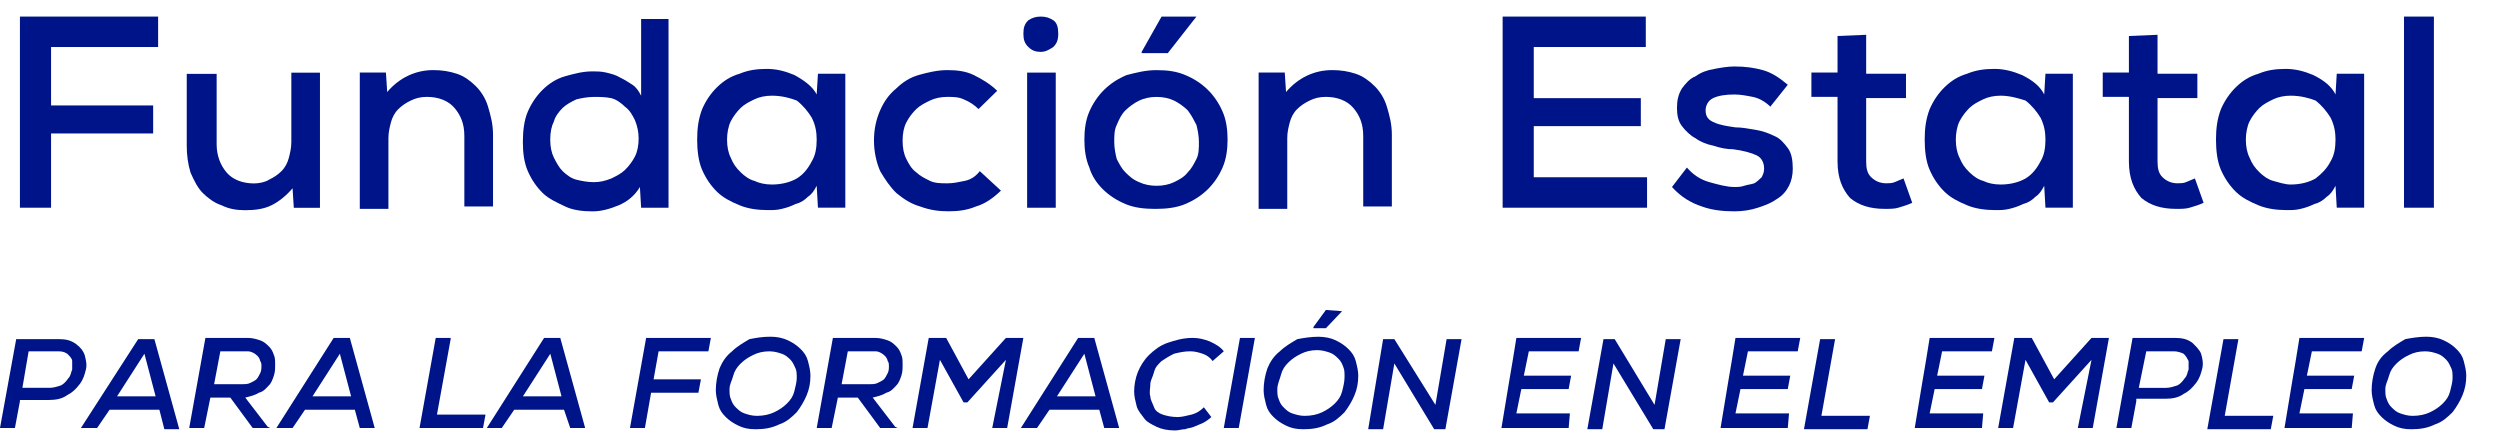 <svg width="73" height="13" viewBox="0 0 73 13" fill="none" xmlns="http://www.w3.org/2000/svg">
<g id="Group">
<path id="Vector" d="M0.582 6.065V0.484H4.617V1.373H1.491V3.079H4.472V3.897H1.491V6.065H0.582Z" fill="#001489"/>
<path id="Vector_2" d="M6.326 2.121V4.218C6.326 4.538 6.435 4.823 6.616 5.036C6.798 5.249 7.089 5.356 7.416 5.356C7.562 5.356 7.743 5.32 7.852 5.249C7.998 5.178 8.107 5.107 8.216 5C8.325 4.894 8.398 4.751 8.434 4.609C8.47 4.467 8.507 4.325 8.507 4.147V2.121H9.343V6.067H8.579L8.543 5.498C8.361 5.711 8.143 5.889 7.925 5.995C7.707 6.102 7.453 6.138 7.162 6.138C6.907 6.138 6.689 6.102 6.471 5.995C6.253 5.924 6.071 5.782 5.926 5.64C5.78 5.498 5.671 5.285 5.562 5.036C5.489 4.787 5.453 4.538 5.453 4.254V2.157H6.326V2.121Z" fill="#001489"/>
<path id="Vector_3" d="M13.559 6.063V3.966C13.559 3.611 13.45 3.362 13.269 3.149C13.087 2.936 12.796 2.829 12.469 2.829C12.287 2.829 12.142 2.864 11.996 2.936C11.851 3.007 11.742 3.078 11.633 3.184C11.524 3.291 11.451 3.433 11.415 3.575C11.378 3.717 11.342 3.86 11.342 4.037V6.099H10.506V2.118H11.269L11.306 2.687C11.669 2.26 12.142 2.047 12.651 2.047C12.905 2.047 13.123 2.082 13.341 2.154C13.559 2.225 13.741 2.367 13.887 2.509C14.032 2.651 14.178 2.864 14.25 3.113C14.323 3.362 14.396 3.611 14.396 3.931V6.028H13.559V6.063Z" fill="#001489"/>
<path id="Vector_4" d="M19.521 0.484V6.065H18.721L18.685 5.461C18.539 5.709 18.321 5.887 18.067 5.994C17.812 6.1 17.558 6.172 17.303 6.172C17.012 6.172 16.722 6.136 16.504 6.029C16.285 5.923 16.031 5.816 15.849 5.638C15.668 5.461 15.522 5.247 15.413 4.999C15.304 4.75 15.268 4.465 15.268 4.146C15.268 3.826 15.304 3.506 15.413 3.257C15.522 3.008 15.668 2.795 15.849 2.617C16.031 2.439 16.249 2.297 16.504 2.226C16.758 2.155 17.012 2.084 17.303 2.084C17.412 2.084 17.558 2.084 17.703 2.119C17.849 2.155 17.994 2.191 18.103 2.262C18.248 2.333 18.358 2.404 18.467 2.475C18.576 2.546 18.648 2.653 18.721 2.795V0.555H19.521V0.484ZM17.34 2.83C17.158 2.83 16.976 2.866 16.831 2.901C16.685 2.973 16.54 3.044 16.431 3.15C16.322 3.257 16.213 3.399 16.176 3.541C16.104 3.683 16.067 3.861 16.067 4.074C16.067 4.288 16.104 4.465 16.176 4.608C16.249 4.75 16.322 4.892 16.431 4.999C16.54 5.105 16.685 5.212 16.831 5.247C16.976 5.283 17.158 5.319 17.34 5.319C17.521 5.319 17.667 5.283 17.849 5.212C17.994 5.141 18.139 5.07 18.248 4.963C18.358 4.856 18.467 4.714 18.539 4.572C18.612 4.43 18.648 4.252 18.648 4.039C18.648 3.861 18.612 3.683 18.539 3.506C18.467 3.364 18.394 3.221 18.248 3.115C18.139 3.008 17.994 2.901 17.849 2.866C17.667 2.83 17.521 2.83 17.34 2.83Z" fill="#001489"/>
<path id="Vector_5" d="M23.847 2.758L23.884 2.154H24.683V6.064H23.884L23.847 5.424C23.775 5.566 23.702 5.673 23.593 5.744C23.484 5.851 23.375 5.922 23.229 5.957C23.084 6.028 22.975 6.064 22.829 6.099C22.684 6.135 22.575 6.135 22.43 6.135C22.139 6.135 21.848 6.099 21.593 5.993C21.339 5.886 21.121 5.779 20.939 5.602C20.757 5.424 20.612 5.211 20.503 4.962C20.394 4.713 20.357 4.393 20.357 4.073C20.357 3.753 20.394 3.469 20.503 3.185C20.612 2.936 20.757 2.723 20.939 2.545C21.121 2.367 21.339 2.225 21.593 2.154C21.848 2.047 22.102 2.012 22.393 2.012C22.684 2.012 22.939 2.083 23.193 2.189C23.52 2.367 23.738 2.545 23.847 2.758ZM22.539 2.794C22.357 2.794 22.175 2.829 22.03 2.9C21.884 2.971 21.739 3.043 21.63 3.149C21.521 3.256 21.412 3.398 21.339 3.54C21.266 3.682 21.23 3.896 21.23 4.073C21.23 4.287 21.266 4.464 21.339 4.607C21.412 4.784 21.484 4.891 21.63 5.033C21.739 5.14 21.884 5.246 22.03 5.282C22.175 5.353 22.357 5.388 22.539 5.388C22.829 5.388 23.084 5.317 23.266 5.211C23.447 5.104 23.593 4.926 23.702 4.713C23.811 4.535 23.847 4.322 23.847 4.073C23.847 3.86 23.811 3.647 23.702 3.434C23.593 3.256 23.447 3.078 23.266 2.936C23.084 2.865 22.829 2.794 22.539 2.794Z" fill="#001489"/>
<path id="Vector_6" d="M29.227 5.566C29.009 5.779 28.755 5.957 28.5 6.028C28.246 6.135 27.991 6.17 27.701 6.17C27.41 6.17 27.155 6.135 26.865 6.028C26.61 5.957 26.392 5.815 26.174 5.637C25.992 5.459 25.847 5.246 25.701 4.997C25.592 4.748 25.52 4.428 25.52 4.108C25.52 3.753 25.592 3.469 25.701 3.22C25.81 2.971 25.956 2.758 26.174 2.58C26.356 2.402 26.574 2.26 26.828 2.189C27.083 2.118 27.373 2.047 27.664 2.047C27.955 2.047 28.21 2.082 28.428 2.189C28.646 2.296 28.9 2.438 29.118 2.651L28.573 3.184C28.464 3.078 28.319 2.971 28.137 2.9C27.991 2.829 27.81 2.829 27.664 2.829C27.483 2.829 27.301 2.864 27.155 2.936C27.01 3.007 26.865 3.078 26.756 3.184C26.646 3.291 26.537 3.433 26.465 3.575C26.392 3.717 26.356 3.895 26.356 4.108C26.356 4.322 26.392 4.499 26.465 4.642C26.537 4.784 26.61 4.926 26.756 5.033C26.865 5.139 27.01 5.21 27.155 5.281C27.301 5.353 27.483 5.353 27.664 5.353C27.846 5.353 27.991 5.317 28.173 5.281C28.355 5.246 28.5 5.139 28.61 4.997L29.227 5.566Z" fill="#001489"/>
<path id="Vector_7" d="M29.883 0.982C29.883 0.804 29.919 0.698 30.028 0.591C30.137 0.52 30.246 0.484 30.392 0.484C30.537 0.484 30.646 0.52 30.755 0.591C30.864 0.662 30.901 0.804 30.901 0.982C30.901 1.16 30.864 1.266 30.755 1.373C30.646 1.444 30.537 1.515 30.392 1.515C30.246 1.515 30.137 1.48 30.028 1.373C29.919 1.266 29.883 1.16 29.883 0.982ZM30.828 2.119V6.065H29.992V2.119H30.828Z" fill="#001489"/>
<path id="Vector_8" d="M33.773 2.048C34.1 2.048 34.354 2.084 34.609 2.191C34.863 2.297 35.081 2.439 35.263 2.617C35.445 2.795 35.59 3.008 35.699 3.257C35.808 3.506 35.845 3.79 35.845 4.074C35.845 4.359 35.808 4.643 35.699 4.892C35.59 5.141 35.445 5.354 35.263 5.532C35.081 5.709 34.863 5.852 34.609 5.958C34.354 6.065 34.063 6.1 33.736 6.1C33.409 6.1 33.118 6.065 32.864 5.958C32.609 5.852 32.391 5.709 32.209 5.532C32.028 5.354 31.882 5.141 31.809 4.892C31.7 4.643 31.664 4.359 31.664 4.074C31.664 3.79 31.7 3.506 31.809 3.257C31.919 3.008 32.064 2.795 32.246 2.617C32.428 2.439 32.646 2.297 32.9 2.191C33.191 2.119 33.445 2.048 33.773 2.048ZM33.773 2.83C33.591 2.83 33.409 2.866 33.264 2.937C33.118 3.008 32.973 3.115 32.864 3.221C32.755 3.328 32.682 3.47 32.609 3.648C32.536 3.79 32.536 3.968 32.536 4.146C32.536 4.323 32.573 4.501 32.609 4.643C32.682 4.785 32.755 4.928 32.864 5.034C32.973 5.141 33.082 5.247 33.264 5.319C33.409 5.39 33.591 5.425 33.773 5.425C33.954 5.425 34.136 5.39 34.282 5.319C34.427 5.247 34.572 5.176 34.681 5.034C34.79 4.928 34.863 4.785 34.936 4.643C35.008 4.501 35.008 4.323 35.008 4.146C35.008 3.968 34.972 3.79 34.936 3.648C34.863 3.506 34.79 3.364 34.681 3.221C34.572 3.115 34.427 3.008 34.282 2.937C34.136 2.866 33.954 2.83 33.773 2.83ZM34.936 0.484L34.1 1.551H33.336V1.515L33.918 0.484H34.936Z" fill="#001489"/>
<path id="Vector_9" d="M39.806 6.063V3.966C39.806 3.611 39.697 3.362 39.515 3.149C39.333 2.936 39.042 2.829 38.715 2.829C38.533 2.829 38.388 2.864 38.242 2.936C38.097 3.007 37.988 3.078 37.879 3.184C37.77 3.291 37.697 3.433 37.661 3.575C37.624 3.717 37.588 3.86 37.588 4.037V6.099H36.752V2.118H37.515L37.552 2.687C37.915 2.26 38.388 2.047 38.897 2.047C39.151 2.047 39.369 2.082 39.587 2.154C39.806 2.225 39.987 2.367 40.133 2.509C40.278 2.651 40.424 2.864 40.496 3.113C40.569 3.362 40.642 3.611 40.642 3.931V6.028H39.806V6.063Z" fill="#001489"/>
<path id="Vector_10" d="M48.094 6.065H43.877V0.484H48.057V1.373H44.786V2.866H47.912V3.683H44.786V5.176H48.094V6.065Z" fill="#001489"/>
<path id="Vector_11" d="M51.694 3.114C51.549 2.972 51.367 2.866 51.185 2.83C51.003 2.794 50.822 2.759 50.64 2.759C50.385 2.759 50.167 2.794 50.022 2.866C49.877 2.937 49.804 3.079 49.804 3.221C49.804 3.399 49.877 3.505 50.058 3.576C50.204 3.648 50.422 3.683 50.676 3.719C50.858 3.719 51.04 3.754 51.258 3.79C51.476 3.825 51.658 3.896 51.803 3.967C51.985 4.039 52.094 4.181 52.203 4.323C52.312 4.465 52.349 4.678 52.349 4.927C52.349 5.105 52.312 5.283 52.239 5.425C52.167 5.567 52.058 5.709 51.876 5.816C51.73 5.922 51.549 5.994 51.331 6.065C51.112 6.136 50.894 6.171 50.64 6.171C50.313 6.171 49.986 6.136 49.695 6.029C49.368 5.922 49.077 5.745 48.822 5.46L49.258 4.892C49.44 5.105 49.658 5.247 49.913 5.318C50.167 5.389 50.422 5.46 50.64 5.46C50.749 5.46 50.822 5.46 50.931 5.425C51.04 5.389 51.112 5.389 51.221 5.354C51.294 5.318 51.367 5.247 51.44 5.176C51.476 5.105 51.512 5.034 51.512 4.927C51.512 4.749 51.44 4.607 51.294 4.536C51.149 4.465 50.894 4.394 50.603 4.358C50.422 4.358 50.24 4.323 50.022 4.252C49.84 4.216 49.658 4.145 49.513 4.039C49.368 3.967 49.222 3.825 49.113 3.683C49.004 3.541 48.968 3.363 48.968 3.15C48.968 2.937 49.004 2.759 49.113 2.581C49.222 2.439 49.331 2.297 49.513 2.226C49.658 2.119 49.84 2.048 50.058 2.013C50.24 1.977 50.458 1.941 50.64 1.941C50.967 1.941 51.221 1.977 51.476 2.048C51.73 2.119 51.949 2.261 52.203 2.475L51.694 3.114Z" fill="#001489"/>
<path id="Vector_12" d="M54.492 1.016V2.153H55.655V2.864H54.492V4.712C54.492 4.926 54.528 5.068 54.638 5.174C54.747 5.281 54.892 5.352 55.074 5.352C55.146 5.352 55.255 5.352 55.328 5.317C55.401 5.281 55.51 5.245 55.583 5.21L55.837 5.921C55.692 5.992 55.546 6.027 55.437 6.063C55.328 6.099 55.183 6.099 55.037 6.099C54.601 6.099 54.274 5.992 54.02 5.779C53.801 5.53 53.656 5.21 53.656 4.712V2.828H52.893V2.118H53.656V1.051L54.492 1.016Z" fill="#001489"/>
<path id="Vector_13" d="M59.691 2.758L59.727 2.154H60.527V6.064H59.727L59.691 5.424C59.618 5.566 59.546 5.673 59.437 5.744C59.328 5.851 59.218 5.922 59.073 5.957C58.928 6.028 58.819 6.064 58.673 6.099C58.528 6.135 58.419 6.135 58.273 6.135C57.982 6.135 57.692 6.099 57.437 5.993C57.183 5.886 56.965 5.779 56.783 5.602C56.601 5.424 56.456 5.211 56.347 4.962C56.237 4.713 56.201 4.393 56.201 4.073C56.201 3.753 56.237 3.469 56.347 3.185C56.456 2.936 56.601 2.723 56.783 2.545C56.965 2.367 57.183 2.225 57.437 2.154C57.692 2.047 57.946 2.012 58.237 2.012C58.528 2.012 58.782 2.083 59.037 2.189C59.4 2.367 59.582 2.545 59.691 2.758ZM58.419 2.794C58.237 2.794 58.055 2.829 57.91 2.9C57.764 2.971 57.619 3.043 57.51 3.149C57.401 3.256 57.292 3.398 57.219 3.54C57.146 3.682 57.11 3.896 57.11 4.073C57.11 4.287 57.146 4.464 57.219 4.607C57.292 4.784 57.364 4.891 57.51 5.033C57.619 5.14 57.764 5.246 57.91 5.282C58.055 5.353 58.237 5.388 58.419 5.388C58.709 5.388 58.964 5.317 59.146 5.211C59.328 5.104 59.473 4.926 59.582 4.713C59.691 4.535 59.727 4.322 59.727 4.073C59.727 3.86 59.691 3.647 59.582 3.434C59.473 3.256 59.328 3.078 59.146 2.936C58.928 2.865 58.673 2.794 58.419 2.794Z" fill="#001489"/>
<path id="Vector_14" d="M63 1.016V2.153H64.163V2.864H63V4.712C63 4.926 63.036 5.068 63.145 5.174C63.254 5.281 63.4 5.352 63.581 5.352C63.654 5.352 63.763 5.352 63.836 5.317C63.909 5.281 64.018 5.245 64.091 5.21L64.345 5.921C64.2 5.992 64.054 6.027 63.945 6.063C63.836 6.099 63.691 6.099 63.545 6.099C63.109 6.099 62.782 5.992 62.527 5.779C62.309 5.53 62.164 5.21 62.164 4.712V2.828H61.4V2.118H62.164V1.051L63 1.016Z" fill="#001489"/>
<path id="Vector_15" d="M68.197 2.758L68.233 2.154H69.033V6.064H68.233L68.197 5.424C68.124 5.566 68.052 5.673 67.942 5.744C67.833 5.851 67.724 5.922 67.579 5.957C67.433 6.028 67.324 6.064 67.179 6.099C67.034 6.135 66.924 6.135 66.779 6.135C66.488 6.135 66.198 6.099 65.943 5.993C65.689 5.886 65.47 5.779 65.289 5.602C65.107 5.424 64.962 5.211 64.852 4.962C64.743 4.713 64.707 4.393 64.707 4.073C64.707 3.753 64.743 3.469 64.852 3.185C64.962 2.936 65.107 2.723 65.289 2.545C65.47 2.367 65.689 2.225 65.943 2.154C66.198 2.047 66.452 2.012 66.743 2.012C67.034 2.012 67.288 2.083 67.543 2.189C67.906 2.367 68.088 2.545 68.197 2.758ZM66.888 2.794C66.706 2.794 66.525 2.829 66.379 2.9C66.234 2.971 66.088 3.043 65.979 3.149C65.87 3.256 65.761 3.398 65.689 3.54C65.616 3.682 65.579 3.896 65.579 4.073C65.579 4.287 65.616 4.464 65.689 4.607C65.761 4.784 65.834 4.891 65.979 5.033C66.088 5.14 66.234 5.246 66.379 5.282C66.525 5.317 66.706 5.388 66.888 5.388C67.179 5.388 67.433 5.317 67.615 5.211C67.797 5.069 67.942 4.926 68.052 4.713C68.16 4.535 68.197 4.322 68.197 4.073C68.197 3.86 68.16 3.647 68.052 3.434C67.942 3.256 67.797 3.078 67.615 2.936C67.433 2.865 67.179 2.794 66.888 2.794Z" fill="#001489"/>
<path id="Vector_16" d="M71.07 0.484V6.065H70.197V0.484H71.07Z" fill="#001489"/>
<path id="Vector_17" d="M0.582 11.715L0.436 12.497H0L0.473 9.902H1.709C1.927 9.902 2.072 9.938 2.218 10.044C2.363 10.151 2.436 10.258 2.472 10.364C2.508 10.507 2.545 10.649 2.508 10.791C2.472 10.933 2.436 11.075 2.327 11.217C2.218 11.36 2.108 11.466 1.963 11.537C1.818 11.644 1.636 11.68 1.418 11.68H0.582V11.715ZM0.654 11.324H1.454C1.563 11.324 1.672 11.289 1.781 11.253C1.854 11.217 1.927 11.146 1.999 11.04C2.072 10.969 2.072 10.862 2.108 10.791V10.542C2.108 10.471 2.036 10.4 1.963 10.329C1.854 10.258 1.781 10.258 1.636 10.258H0.836L0.654 11.324Z" fill="#001489"/>
<path id="Vector_18" d="M4.654 11.964H3.199L2.836 12.497H2.363L4.035 9.902H4.508L5.235 12.533H4.799L4.654 11.964ZM4.217 10.329L3.418 11.573H4.544L4.217 10.329Z" fill="#001489"/>
<path id="Vector_19" d="M7.888 12.498H7.379L6.725 11.609H6.143L5.962 12.498H5.525L5.998 9.867H7.234C7.379 9.867 7.488 9.903 7.597 9.938C7.707 9.974 7.779 10.045 7.852 10.116C7.925 10.187 7.961 10.258 7.997 10.365C8.034 10.436 8.034 10.543 8.034 10.649C8.034 10.756 8.034 10.862 7.997 10.969C7.961 11.076 7.925 11.182 7.852 11.253C7.779 11.325 7.707 11.431 7.561 11.467C7.452 11.538 7.307 11.573 7.161 11.609L7.816 12.462L7.888 12.498ZM6.434 10.258L6.252 11.218H7.052C7.161 11.218 7.234 11.218 7.307 11.182C7.379 11.147 7.452 11.111 7.488 11.076C7.525 11.04 7.561 10.969 7.597 10.898C7.634 10.827 7.634 10.756 7.634 10.685C7.634 10.649 7.634 10.578 7.597 10.543C7.597 10.507 7.561 10.436 7.525 10.4C7.488 10.365 7.452 10.329 7.379 10.294C7.379 10.294 7.307 10.258 7.234 10.258H6.434Z" fill="#001489"/>
<path id="Vector_20" d="M10.361 11.964H8.906L8.543 12.498H8.07L9.743 9.867H10.215L10.942 12.498H10.506L10.361 11.964ZM9.924 10.329L9.125 11.573H10.252L9.924 10.329Z" fill="#001489"/>
<path id="Vector_21" d="M13.159 9.903L12.759 12.107H14.177L14.104 12.498H12.25L12.723 9.867H13.159V9.903Z" fill="#001489"/>
<path id="Vector_22" d="M16.469 11.964H15.015L14.651 12.498H14.215L15.887 9.867H16.36L17.087 12.498H16.651L16.469 11.964ZM16.069 10.329L15.269 11.573H16.396L16.069 10.329Z" fill="#001489"/>
<path id="Vector_23" d="M18.395 12.498L18.867 9.867H20.758L20.685 10.258H19.231L19.085 11.076H20.467L20.394 11.467H19.012L18.831 12.498H18.395Z" fill="#001489"/>
<path id="Vector_24" d="M22.502 9.832C22.684 9.832 22.865 9.868 23.011 9.939C23.156 10.01 23.265 10.081 23.374 10.188C23.483 10.294 23.556 10.401 23.592 10.543C23.629 10.685 23.665 10.827 23.665 10.97C23.665 11.183 23.629 11.361 23.556 11.538C23.483 11.716 23.374 11.894 23.265 12.036C23.12 12.178 22.974 12.32 22.756 12.391C22.538 12.498 22.32 12.534 22.066 12.534C21.848 12.534 21.702 12.498 21.557 12.427C21.411 12.356 21.302 12.285 21.193 12.178C21.084 12.071 21.011 11.965 20.975 11.823C20.939 11.68 20.902 11.538 20.902 11.396C20.902 11.183 20.939 10.97 21.011 10.756C21.084 10.579 21.193 10.401 21.375 10.259C21.52 10.116 21.702 10.01 21.884 9.903C22.066 9.868 22.247 9.832 22.502 9.832ZM21.302 11.361C21.302 11.467 21.302 11.574 21.339 11.645C21.375 11.752 21.411 11.823 21.484 11.894C21.557 11.965 21.629 12.036 21.738 12.071C21.848 12.107 21.957 12.143 22.102 12.143C22.284 12.143 22.465 12.107 22.611 12.036C22.756 11.965 22.865 11.894 22.974 11.787C23.084 11.68 23.156 11.574 23.193 11.432C23.229 11.289 23.265 11.147 23.265 11.041C23.265 10.934 23.265 10.827 23.229 10.756C23.193 10.685 23.156 10.579 23.084 10.507C23.011 10.436 22.938 10.365 22.829 10.33C22.72 10.294 22.611 10.259 22.465 10.259C22.284 10.259 22.138 10.294 21.993 10.365C21.848 10.436 21.738 10.507 21.629 10.614C21.52 10.721 21.448 10.827 21.411 10.97C21.375 11.112 21.302 11.218 21.302 11.361Z" fill="#001489"/>
<path id="Vector_25" d="M26.211 12.498H25.702L25.047 11.609H24.466L24.284 12.498H23.848L24.32 9.867H25.556C25.702 9.867 25.811 9.903 25.92 9.938C26.029 9.974 26.102 10.045 26.174 10.116C26.247 10.187 26.283 10.258 26.32 10.365C26.356 10.436 26.356 10.543 26.356 10.649C26.356 10.756 26.356 10.862 26.32 10.969C26.283 11.076 26.247 11.182 26.174 11.253C26.102 11.325 26.029 11.431 25.883 11.467C25.774 11.538 25.629 11.573 25.483 11.609L26.138 12.462L26.211 12.498ZM24.756 10.258L24.575 11.218H25.375C25.483 11.218 25.556 11.218 25.629 11.182C25.702 11.147 25.774 11.111 25.811 11.076C25.847 11.04 25.883 10.969 25.92 10.898C25.956 10.827 25.956 10.756 25.956 10.685C25.956 10.649 25.956 10.578 25.92 10.543C25.92 10.507 25.883 10.436 25.847 10.4C25.811 10.365 25.774 10.329 25.702 10.294C25.629 10.258 25.593 10.258 25.52 10.258H24.756Z" fill="#001489"/>
<path id="Vector_26" d="M29.373 10.507L28.246 11.751H28.137L27.446 10.507L27.083 12.498H26.646L27.119 9.867H27.628L28.282 11.076L29.373 9.867H29.882L29.409 12.498H28.973L29.373 10.507Z" fill="#001489"/>
<path id="Vector_27" d="M32.099 11.964H30.645L30.281 12.498H29.809L31.481 9.867H31.953L32.68 12.498H32.244L32.099 11.964ZM31.663 10.329L30.863 11.573H31.99L31.663 10.329Z" fill="#001489"/>
<path id="Vector_28" d="M35.371 12.178C35.298 12.249 35.189 12.32 35.117 12.355C35.044 12.391 34.935 12.426 34.862 12.462C34.789 12.498 34.68 12.498 34.608 12.533C34.499 12.533 34.426 12.569 34.317 12.569C34.099 12.569 33.917 12.533 33.772 12.462C33.626 12.391 33.481 12.32 33.408 12.213C33.335 12.107 33.226 12 33.19 11.858C33.154 11.716 33.117 11.573 33.117 11.431C33.117 11.253 33.154 11.04 33.226 10.862C33.299 10.685 33.408 10.507 33.553 10.365C33.699 10.223 33.881 10.081 34.099 10.009C34.317 9.938 34.535 9.867 34.826 9.867C35.008 9.867 35.153 9.903 35.335 9.974C35.48 10.045 35.626 10.116 35.735 10.258L35.407 10.543C35.335 10.436 35.226 10.365 35.117 10.329C35.008 10.294 34.898 10.258 34.753 10.258C34.571 10.258 34.426 10.294 34.281 10.329C34.135 10.4 34.026 10.472 33.917 10.543C33.808 10.649 33.735 10.72 33.699 10.862C33.663 11.005 33.59 11.111 33.59 11.218C33.59 11.325 33.553 11.467 33.59 11.573C33.59 11.68 33.663 11.787 33.699 11.893C33.735 12 33.844 12.071 33.953 12.107C34.062 12.142 34.208 12.178 34.389 12.178C34.499 12.178 34.644 12.142 34.789 12.107C34.935 12.071 35.044 12 35.153 11.893L35.371 12.178Z" fill="#001489"/>
<path id="Vector_29" d="M35.734 12.498L36.207 9.867H36.643L36.171 12.498H35.734Z" fill="#001489"/>
<path id="Vector_30" d="M38.498 9.833C38.68 9.833 38.861 9.868 39.007 9.939C39.152 10.011 39.261 10.082 39.37 10.188C39.48 10.295 39.552 10.402 39.589 10.544C39.625 10.686 39.661 10.828 39.661 10.97C39.661 11.184 39.625 11.361 39.552 11.539C39.48 11.717 39.37 11.894 39.261 12.037C39.116 12.179 38.971 12.321 38.752 12.392C38.534 12.499 38.316 12.534 38.062 12.534C37.844 12.534 37.698 12.499 37.553 12.428C37.407 12.357 37.298 12.285 37.189 12.179C37.08 12.072 37.008 11.966 36.971 11.823C36.935 11.681 36.898 11.539 36.898 11.397C36.898 11.184 36.935 10.97 37.008 10.757C37.08 10.579 37.189 10.402 37.371 10.259C37.516 10.117 37.698 10.011 37.88 9.904C38.062 9.868 38.28 9.833 38.498 9.833ZM37.298 11.361C37.298 11.468 37.298 11.575 37.335 11.646C37.371 11.752 37.407 11.823 37.48 11.894C37.553 11.966 37.626 12.037 37.734 12.072C37.844 12.108 37.953 12.143 38.098 12.143C38.28 12.143 38.462 12.108 38.607 12.037C38.752 11.966 38.861 11.894 38.971 11.788C39.08 11.681 39.152 11.575 39.189 11.432C39.225 11.29 39.261 11.148 39.261 11.006C39.261 10.899 39.261 10.793 39.225 10.721C39.189 10.615 39.152 10.544 39.08 10.473C39.007 10.402 38.934 10.33 38.825 10.295C38.716 10.259 38.607 10.224 38.462 10.224C38.28 10.224 38.134 10.259 37.989 10.33C37.844 10.402 37.734 10.473 37.626 10.579C37.516 10.686 37.444 10.793 37.407 10.935C37.371 11.077 37.298 11.219 37.298 11.361ZM39.189 9.086L38.716 9.584H38.352V9.548L38.716 9.051L39.189 9.086Z" fill="#001489"/>
<path id="Vector_31" d="M41.914 11.822L42.241 9.902H42.678L42.205 12.533H41.878L40.715 10.613L40.387 12.533H39.951L40.387 9.902H40.715L41.914 11.822Z" fill="#001489"/>
<path id="Vector_32" d="M45.805 12.498H43.842C43.914 12.071 43.987 11.609 44.06 11.182C44.133 10.756 44.205 10.329 44.278 9.867H46.168L46.096 10.258H44.642L44.496 10.969H45.877L45.805 11.36H44.423L44.278 12.071H45.841L45.805 12.498Z" fill="#001489"/>
<path id="Vector_33" d="M48.313 11.822L48.64 9.902H49.076L48.603 12.533H48.276L47.113 10.613L46.786 12.533H46.35L46.822 9.902H47.149L48.313 11.822Z" fill="#001489"/>
<path id="Vector_34" d="M52.203 12.498H50.24C50.313 12.071 50.386 11.609 50.458 11.182C50.531 10.756 50.604 10.329 50.676 9.867H52.567L52.494 10.258H51.04L50.895 10.969H52.276L52.203 11.36H50.822L50.676 12.071H52.24L52.203 12.498Z" fill="#001489"/>
<path id="Vector_35" d="M53.585 9.902L53.185 12.142H54.602L54.53 12.533H52.676L53.148 9.902H53.585Z" fill="#001489"/>
<path id="Vector_36" d="M57.873 12.498H55.91C55.983 12.071 56.056 11.609 56.128 11.182C56.201 10.756 56.274 10.329 56.346 9.867H58.237L58.164 10.258H56.71L56.565 10.969H57.946L57.873 11.36H56.492L56.346 12.071H57.91L57.873 12.498Z" fill="#001489"/>
<path id="Vector_37" d="M61.072 10.507L59.945 11.751H59.836L59.145 10.507L58.782 12.498H58.346L58.818 9.867H59.327L59.982 11.076L61.072 9.867H61.581L61.108 12.498H60.672L61.072 10.507Z" fill="#001489"/>
<path id="Vector_38" d="M62.38 11.716L62.235 12.498H61.799L62.271 9.867H63.507C63.725 9.867 63.871 9.903 64.016 10.009C64.125 10.116 64.234 10.223 64.271 10.329C64.307 10.436 64.344 10.614 64.307 10.756C64.271 10.898 64.234 11.04 64.125 11.182C64.016 11.325 63.907 11.431 63.762 11.502C63.617 11.609 63.435 11.644 63.217 11.644H62.38V11.716ZM62.453 11.325H63.253C63.362 11.325 63.471 11.289 63.58 11.253C63.653 11.218 63.725 11.147 63.798 11.04C63.871 10.969 63.871 10.862 63.907 10.791V10.543C63.871 10.472 63.835 10.4 63.762 10.329C63.689 10.294 63.58 10.258 63.471 10.258H62.671L62.453 11.325Z" fill="#001489"/>
<path id="Vector_39" d="M65.362 9.902L64.962 12.142H66.38L66.307 12.533H64.453L64.926 9.902H65.362Z" fill="#001489"/>
<path id="Vector_40" d="M68.67 12.498H66.707C66.78 12.071 66.852 11.609 66.925 11.182C66.998 10.756 67.071 10.329 67.143 9.867H69.034L68.961 10.258H67.507L67.361 10.969H68.743L68.67 11.36H67.289L67.143 12.071H68.706L68.67 12.498Z" fill="#001489"/>
<path id="Vector_41" d="M70.852 9.832C71.033 9.832 71.215 9.868 71.36 9.939C71.506 10.01 71.615 10.081 71.724 10.188C71.833 10.294 71.906 10.401 71.942 10.543C71.978 10.685 72.015 10.827 72.015 10.97C72.015 11.183 71.978 11.361 71.906 11.538C71.833 11.716 71.724 11.894 71.615 12.036C71.469 12.178 71.324 12.32 71.106 12.391C70.888 12.498 70.67 12.534 70.415 12.534C70.197 12.534 70.052 12.498 69.906 12.427C69.761 12.356 69.652 12.285 69.543 12.178C69.434 12.071 69.361 11.965 69.325 11.823C69.288 11.68 69.252 11.538 69.252 11.396C69.252 11.183 69.288 10.97 69.361 10.756C69.434 10.543 69.543 10.401 69.725 10.259C69.87 10.116 70.052 10.01 70.234 9.903C70.415 9.868 70.633 9.832 70.852 9.832ZM69.652 11.361C69.652 11.467 69.652 11.574 69.688 11.645C69.725 11.752 69.761 11.823 69.834 11.894C69.906 11.965 69.979 12.036 70.088 12.071C70.197 12.107 70.306 12.143 70.452 12.143C70.633 12.143 70.815 12.107 70.96 12.036C71.106 11.965 71.215 11.894 71.324 11.787C71.433 11.68 71.506 11.574 71.542 11.432C71.579 11.289 71.615 11.147 71.615 11.041C71.615 10.934 71.615 10.827 71.579 10.756C71.542 10.685 71.506 10.579 71.433 10.507C71.36 10.436 71.288 10.365 71.179 10.33C71.07 10.294 70.96 10.259 70.815 10.259C70.633 10.259 70.488 10.294 70.343 10.365C70.197 10.436 70.088 10.507 69.979 10.614C69.87 10.721 69.797 10.827 69.761 10.97C69.725 11.112 69.652 11.218 69.652 11.361Z" fill="#001489"/>
</g>
</svg>
